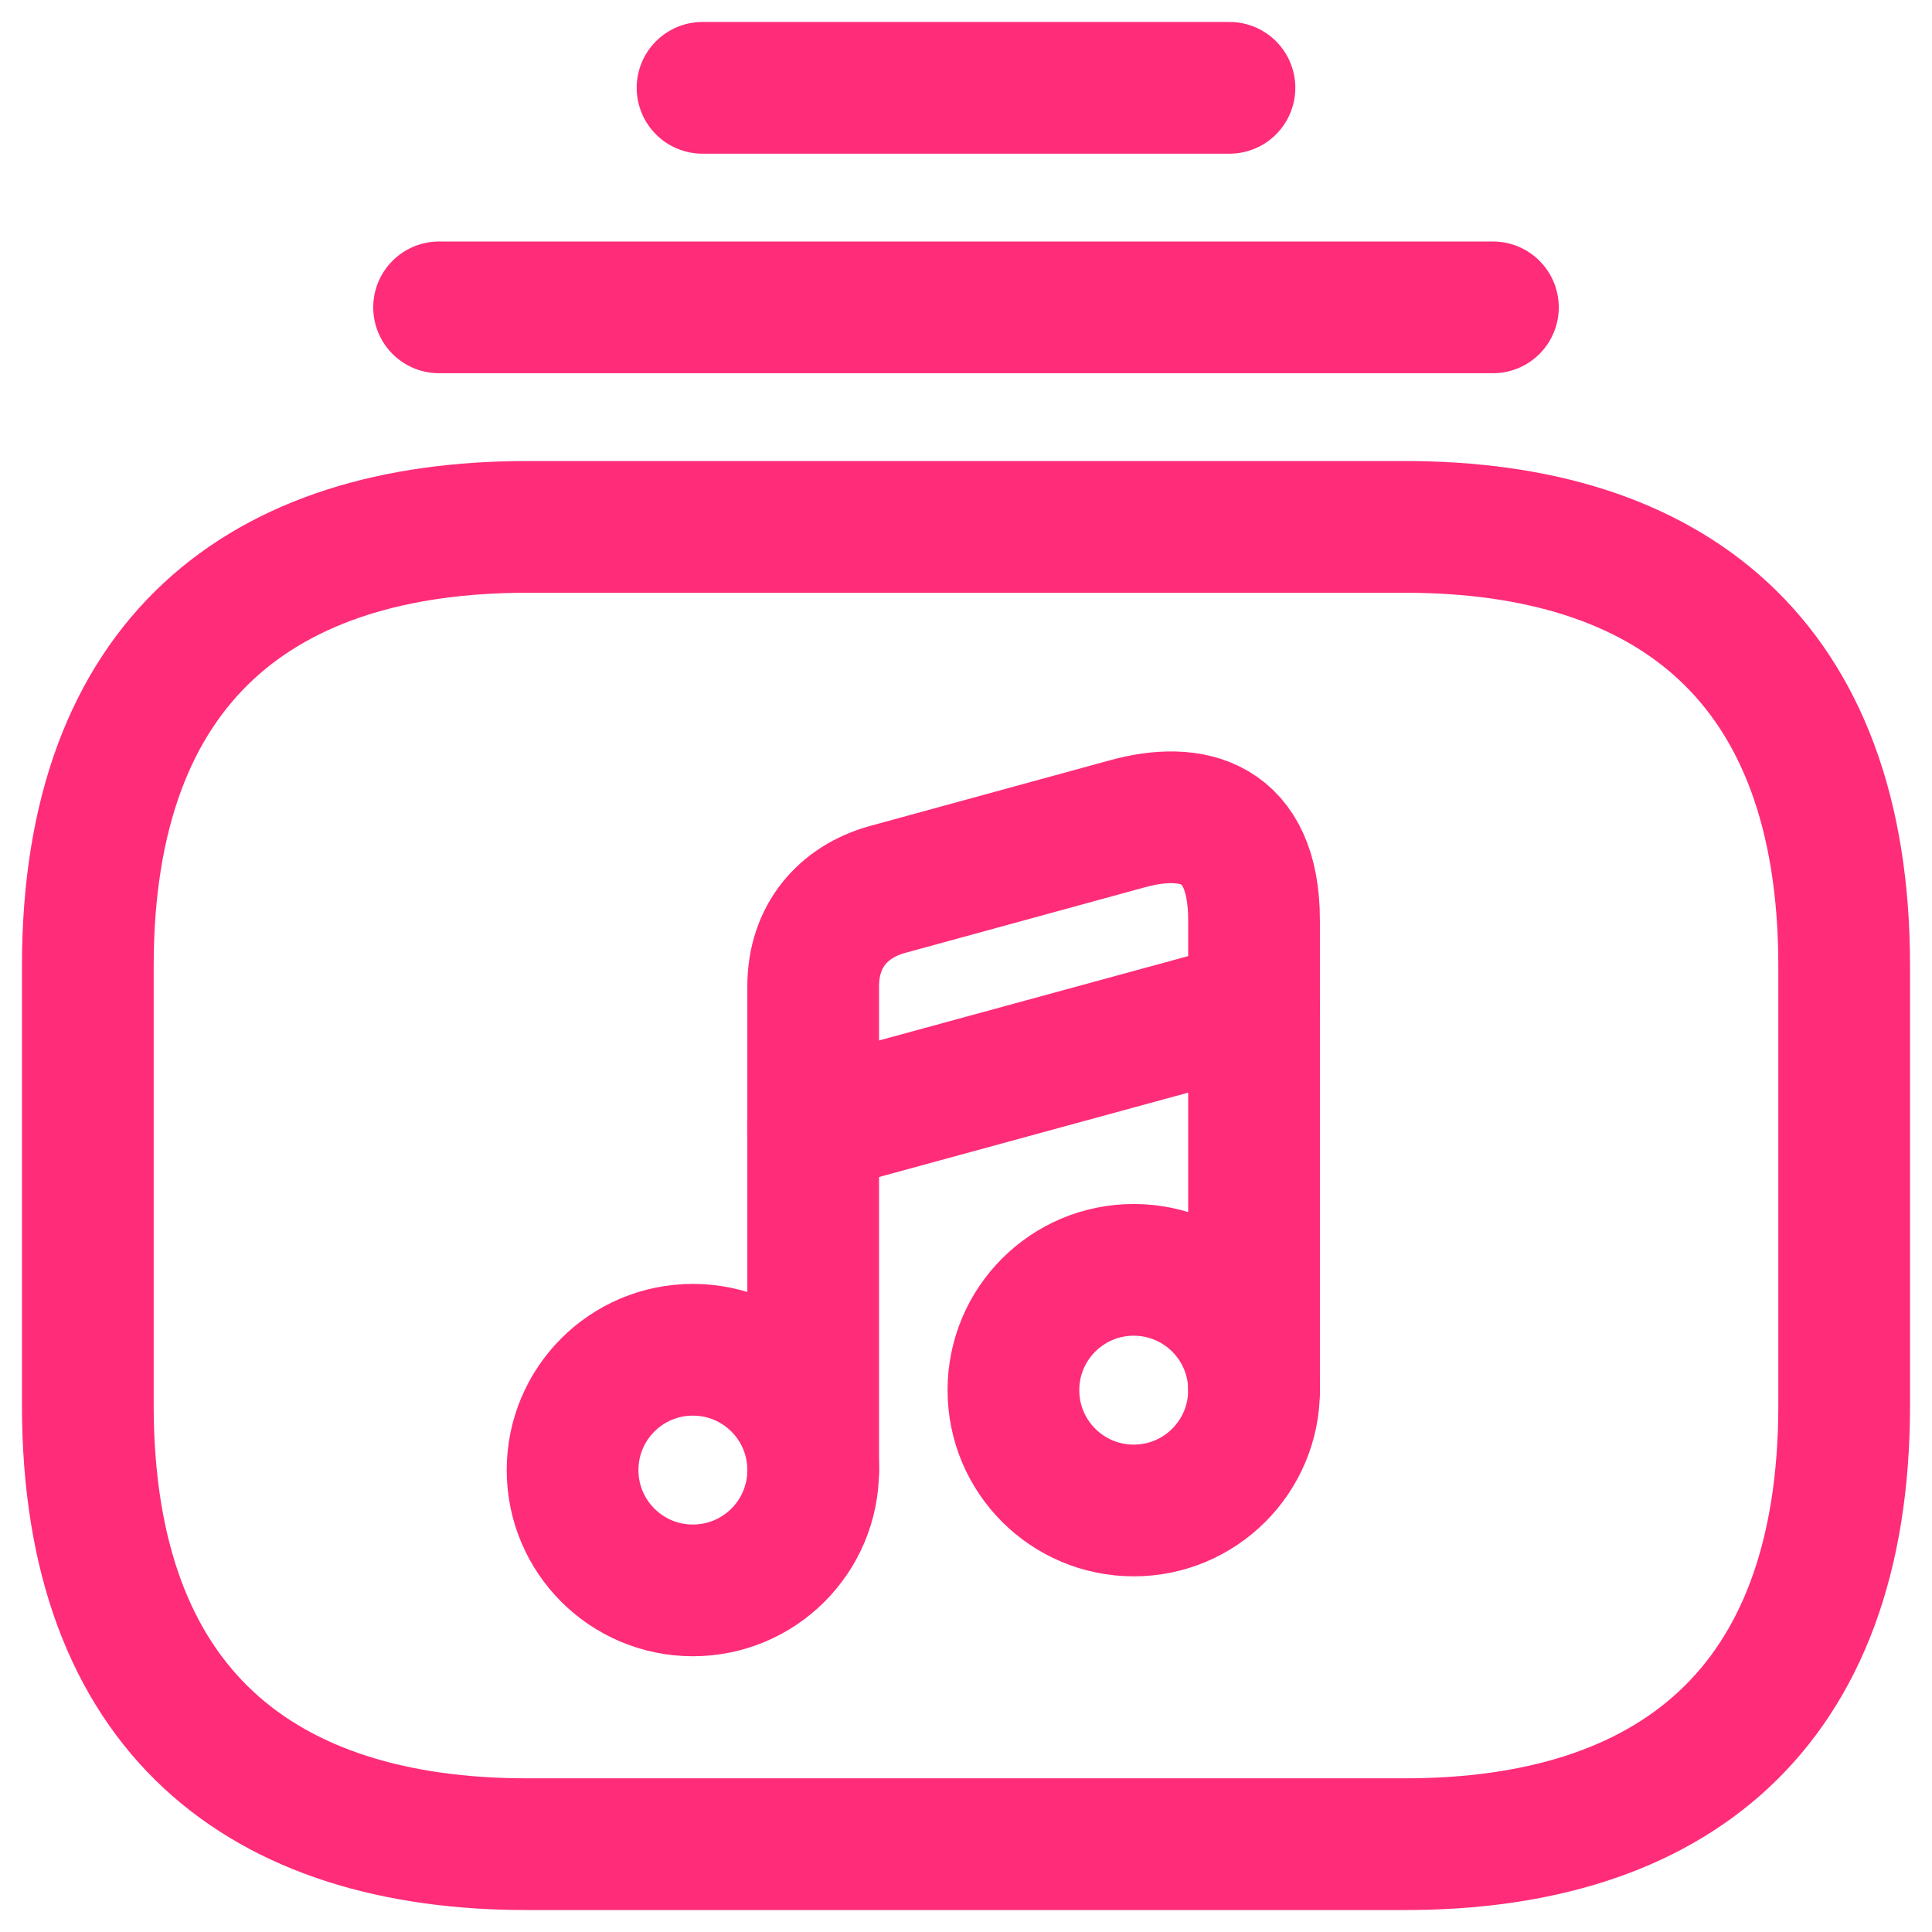 <svg width="22" height="22" viewBox="0 0 22 22" fill="none" xmlns="http://www.w3.org/2000/svg">
<path d="M16 21H6C3 21 1 19.5 1 16V11C1 7.5 3 6 6 6H16C19 6 21 7.5 21 11V16C21 19.5 19 21 16 21Z" stroke="#FF2C79" stroke-width="1.5" stroke-miterlimit="10" stroke-linecap="round" stroke-linejoin="round"/>
<path d="M5 3.5H17" stroke="#FF2C79" stroke-width="1.5" stroke-miterlimit="10" stroke-linecap="round" stroke-linejoin="round"/>
<path d="M8 1H14" stroke="#FF2C79" stroke-width="1.5" stroke-miterlimit="10" stroke-linecap="round" stroke-linejoin="round"/>
<path d="M7.89 18.11C8.647 18.11 9.26 17.497 9.26 16.74C9.26 15.983 8.647 15.37 7.89 15.37C7.133 15.37 6.52 15.983 6.52 16.74C6.52 17.497 7.133 18.11 7.89 18.11Z" stroke="#FF2C79" stroke-width="1.5" stroke-linecap="round" stroke-linejoin="round"/>
<path d="M14.28 15.83V10.48C14.28 9.34 13.57 9.18 12.84 9.38L10.1 10.13C9.6 10.27 9.26 10.66 9.26 11.23V12.18V12.82V16.74" stroke="#FF2C79" stroke-width="1.5" stroke-linecap="round" stroke-linejoin="round"/>
<path d="M12.91 17.2C13.667 17.2 14.28 16.587 14.28 15.83C14.28 15.073 13.667 14.46 12.91 14.46C12.153 14.46 11.54 15.073 11.54 15.83C11.54 16.587 12.153 17.2 12.91 17.2Z" stroke="#FF2C79" stroke-width="1.5" stroke-linecap="round" stroke-linejoin="round"/>
<path d="M9.26 12.83L14.28 11.46" stroke="#FF2C79" stroke-width="1.5" stroke-linecap="round" stroke-linejoin="round"/>
</svg>
